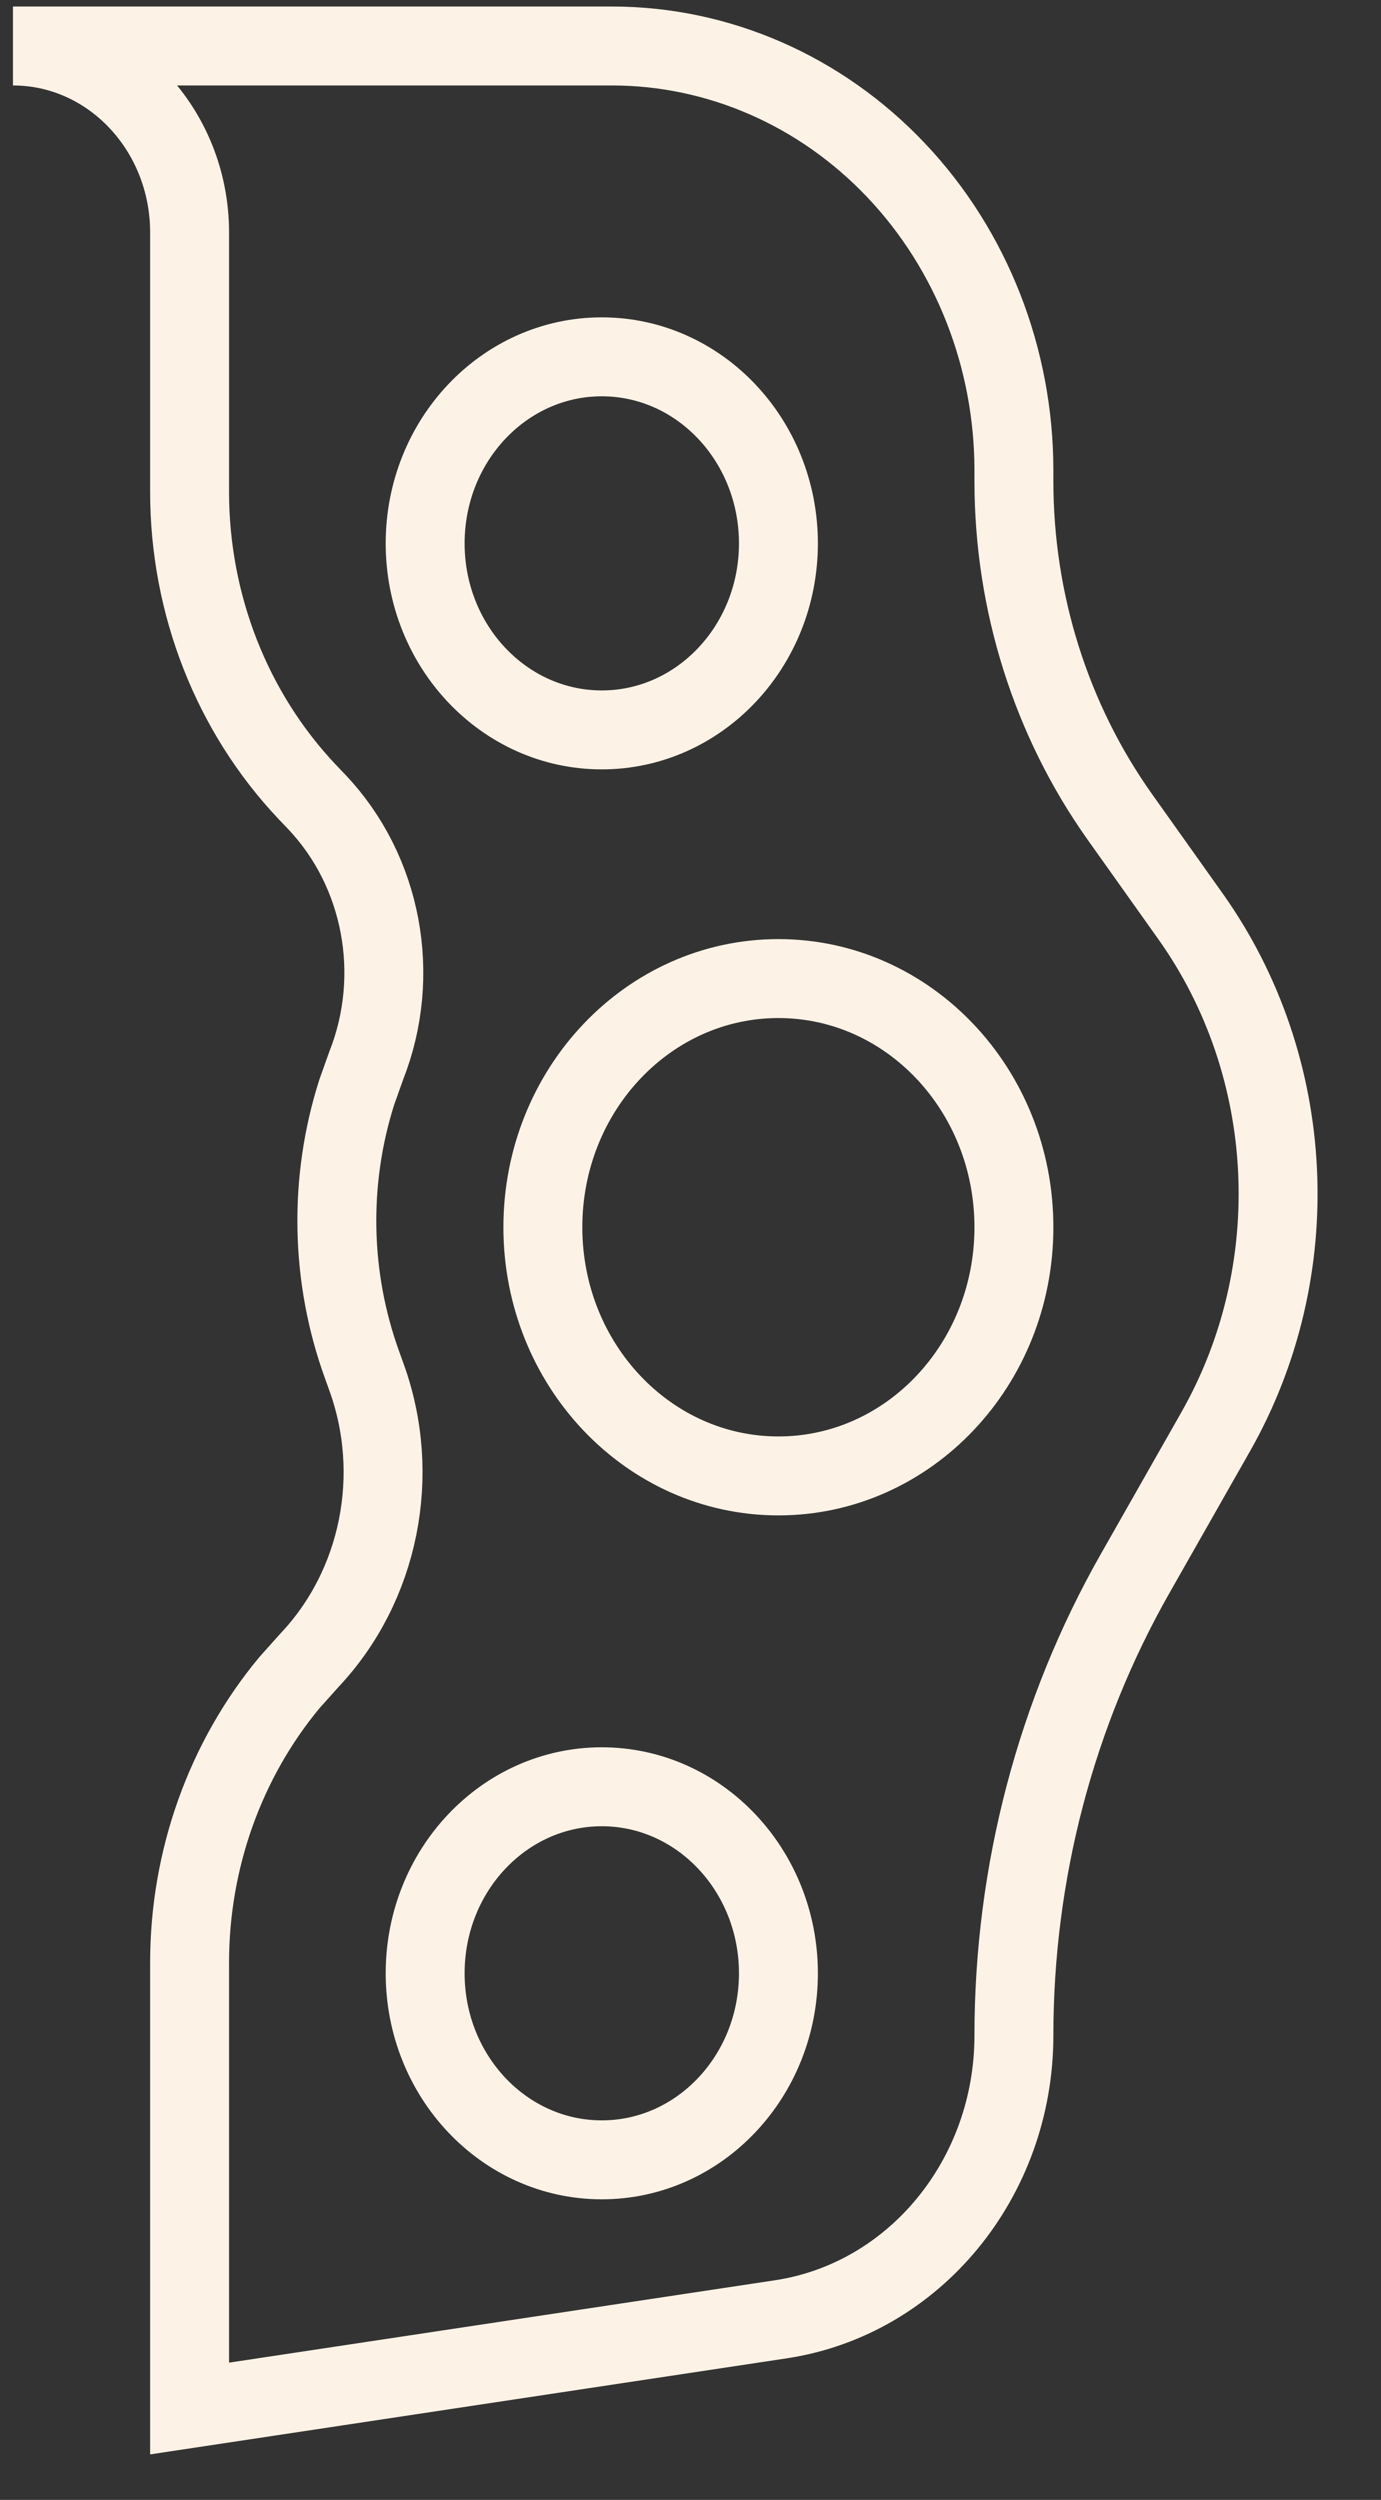 <svg width="21" height="38" viewBox="0 0 21 38" fill="none" xmlns="http://www.w3.org/2000/svg">
<rect x="0" y="0" width="21" height="38" fill="#333333" stroke="none"/>
<path fill-rule="evenodd" clip-rule="evenodd" d="M0.197 0.699H9.304C10.926 0.699 12.481 1.379 13.627 2.589C14.774 3.799 15.418 5.441 15.418 7.152V7.314C15.418 9.155 15.983 10.945 17.029 12.418L18.104 13.93C19.728 16.215 19.879 19.312 18.487 21.762L17.261 23.919C16.055 26.04 15.418 28.467 15.418 30.94C15.418 33.109 13.907 34.948 11.873 35.255L2.883 36.611V29.833C2.883 28.264 3.425 26.754 4.398 25.581L4.701 25.242C5.773 24.11 6.114 22.417 5.569 20.923L5.51 20.759C5.022 19.421 4.995 17.949 5.426 16.599L5.569 16.198C6.111 14.825 5.815 13.244 4.819 12.192L4.674 12.04C3.527 10.829 2.883 9.188 2.883 7.477V3.534C2.883 1.969 1.681 0.699 0.197 0.699ZM9.151 32.831C10.634 32.831 11.837 31.561 11.837 29.995C11.837 28.43 10.634 27.16 9.151 27.16C7.667 27.16 6.465 28.43 6.465 29.995C6.465 31.561 7.667 32.831 9.151 32.831ZM11.837 22.435C13.815 22.435 15.418 20.743 15.418 18.655C15.418 16.567 13.815 14.875 11.837 14.875C9.859 14.875 8.255 16.567 8.255 18.655C8.255 20.743 9.859 22.435 11.837 22.435ZM9.151 11.095C10.634 11.095 11.837 9.825 11.837 8.26C11.837 6.694 10.634 5.424 9.151 5.424C7.667 5.424 6.465 6.694 6.465 8.26C6.465 9.825 7.667 11.095 9.151 11.095Z" stroke="#FCF3E6" stroke-width="1.2" stroke-linecap="round"/>
</svg>
